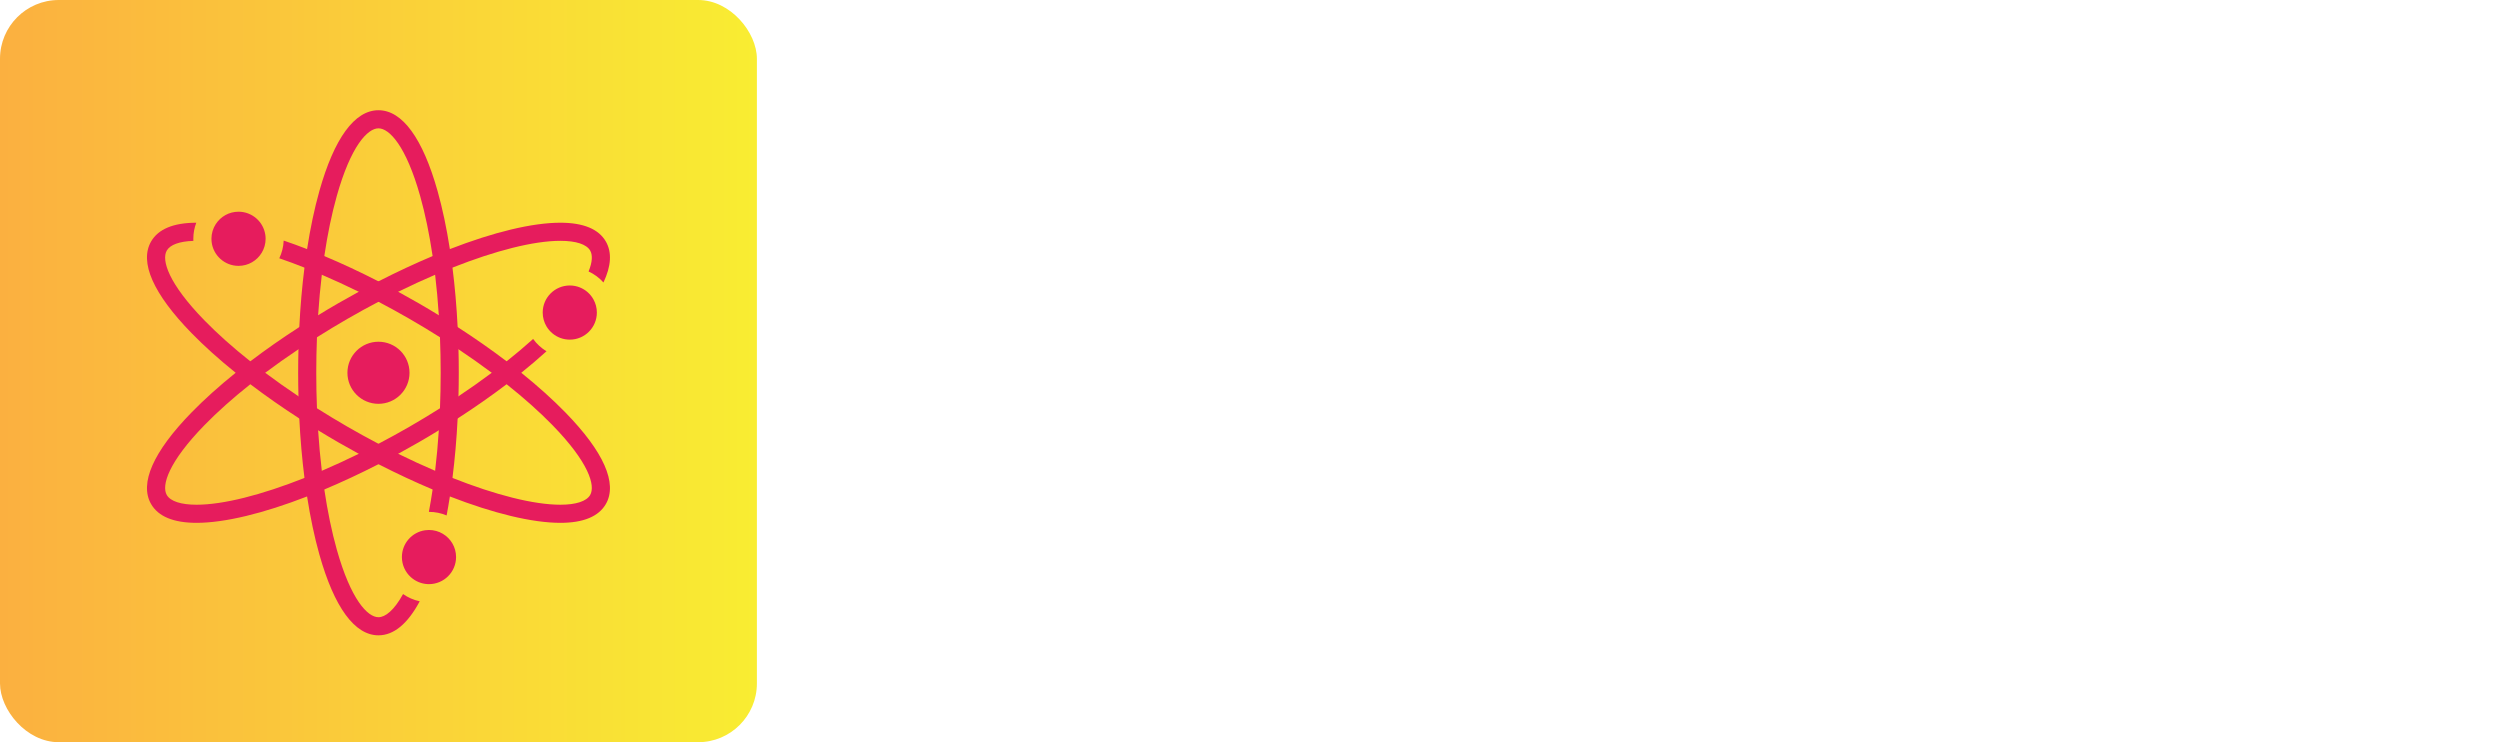<svg xmlns:xlink="http://www.w3.org/1999/xlink" xmlns="http://www.w3.org/2000/svg" viewBox="0 0 340.205 101" preserveAspectRatio="xMidYMid meet" class="css-4ymrzp" id="efeecabb" width="340.205"  height="101" ><defs id="SvgjsDefs1001"><linearGradient id="SvgjsLinearGradient1017"><stop id="SvgjsStop1018" stop-color="#fbb040" offset="0"></stop><stop id="SvgjsStop1019" stop-color="#f9ed32" offset="1"></stop></linearGradient><linearGradient id="SvgjsLinearGradient1017"><stop id="SvgjsStop1018" stop-color="#fbb040" offset="0"></stop><stop id="SvgjsStop1019" stop-color="#f9ed32" offset="1"></stop></linearGradient><linearGradient id="SvgjsLinearGradient1017"><stop id="SvgjsStop1018" stop-color="#fbb040" offset="0"></stop><stop id="SvgjsStop1019" stop-color="#f9ed32" offset="1"></stop></linearGradient></defs><g id="SvgjsG1007" featurekey="symbolGroupContainer" transform="matrix(1,0,0,1,0,0)" fill="url(&quot;#SvgjsLinearGradient1017&quot;)"><rect width="103" height="101" rx="8" fill="url(&quot;#SvgjsLinearGradient1017&quot;)"></rect></g><g id="SvgjsG1008" featurekey="symbolFeature-0" transform="matrix(0.154,0,0,0.154,12.079,11.304)" fill="#E61C5D"><path xmlns="http://www.w3.org/2000/svg" d="M156.27,137.6c0,4.47-1.23,8.66-3.37,12.24c-4.17,7-11.82,11.69-20.57,11.69c-12.34,0-22.5-9.35-23.79-21.35  c-0.09-0.84-0.14-1.71-0.14-2.58c0-4.83,1.43-9.32,3.9-13.08c4.27-6.54,11.65-10.85,20.03-10.85c12,0,21.95,8.83,23.67,20.35  C156.18,135.19,156.27,136.38,156.27,137.6z" fill="#E61C5D"></path><path xmlns="http://www.w3.org/2000/svg" d="M324.57,418.84c0,13.21-10.721,23.93-23.94,23.93c-0.399,0-0.8-0.01-1.189-0.029c-5.671-0.28-10.82-2.53-14.78-6.09  c-4.891-4.37-7.96-10.74-7.96-17.811c0-12.04,8.89-22,20.46-23.67c1.13-0.17,2.29-0.26,3.47-0.26c4.47,0,8.64,1.22,12.22,3.359  C319.87,402.43,324.57,410.09,324.57,418.84z" fill="#E61C5D"></path><path xmlns="http://www.w3.org/2000/svg" d="M448.98,202.79c0,13.22-10.711,23.93-23.931,23.93c-2.88,0-5.63-0.51-8.189-1.44c-5.21-1.9-9.58-5.56-12.38-10.26  c-2.131-3.58-3.36-7.76-3.36-12.23c0-13.22,10.72-23.93,23.93-23.93c3.15,0,6.16,0.61,8.91,1.72c5.16,2.06,9.43,5.87,12.07,10.7  C447.91,194.7,448.98,198.62,448.98,202.79z" fill="#E61C5D"></path><g xmlns="http://www.w3.org/2000/svg" fill="#E61C5D"><path d="M326.7,235.24c-0.16-6.6-0.41-13.15-0.74-19.62c-0.91-18.19-2.45-35.82-4.57-52.55c-0.699-5.56-1.47-11.01-2.3-16.36   c-2.88-18.57-6.52-35.83-10.859-51.27C295.09,48.7,277.03,24,256,24c-21.03,0-39.09,24.7-52.23,71.44   c-4.34,15.44-7.98,32.7-10.86,51.27c-0.83,5.35-1.6,10.8-2.3,16.36c-2.12,16.73-3.66,34.36-4.57,52.55   c-0.33,6.47-0.58,13.01-0.74,19.61c-0.18,6.87-0.27,13.79-0.27,20.77c0,6.97,0.09,13.9,0.27,20.76   c0.16,6.601,0.41,13.15,0.74,19.62c0.91,18.19,2.45,35.82,4.57,52.55c0.7,5.561,1.47,11.011,2.3,16.36   c2.88,18.57,6.52,35.83,10.86,51.27C216.91,463.29,234.97,488,256,488c13.55,0,25.87-10.26,36.44-30.07   c-5.381-1.13-10.36-3.34-14.71-6.399C269.72,466.14,261.91,472,256,472c-9.68,0-24.44-15.7-36.83-59.77   c-4.46-15.87-8.16-33.761-11.02-53.101c-0.81-5.39-1.54-10.899-2.21-16.51c-1.37-11.54-2.47-23.5-3.27-35.78   c-0.43-6.399-0.77-12.89-1.02-19.46c-0.41-10.3-0.62-20.78-0.62-31.38c0-10.6,0.21-21.09,0.62-31.39   c0.25-6.56,0.59-13.05,1.02-19.45c0.8-12.28,1.9-24.24,3.27-35.78c0.67-5.61,1.4-11.12,2.21-16.51   c2.86-19.34,6.56-37.23,11.02-53.1C231.56,55.7,246.32,40,256,40c9.68,0,24.44,15.7,36.83,59.77c4.46,15.87,8.16,33.76,11.02,53.1   c0.811,5.39,1.54,10.9,2.21,16.51c1.37,11.54,2.471,23.5,3.27,35.78c0.43,6.4,0.77,12.89,1.02,19.46   c0.41,10.3,0.62,20.78,0.62,31.38c0,10.6-0.21,21.08-0.62,31.38c-0.25,6.57-0.59,13.06-1.02,19.46c-0.8,12.28-1.9,24.24-3.27,35.78   c-0.67,5.61-1.399,11.12-2.21,16.51c-1,6.78-2.109,13.38-3.31,19.78h0.09c5.53,0,10.8,1.13,15.59,3.16   c1.03-5.46,1.99-11.061,2.87-16.78c0.83-5.35,1.601-10.8,2.3-16.36c2.12-16.729,3.66-34.359,4.57-52.55   c0.33-6.47,0.58-13.02,0.74-19.62c0.18-6.859,0.27-13.79,0.27-20.76C326.97,249.03,326.88,242.1,326.7,235.24z" fill="#E61C5D"></path></g><g xmlns="http://www.w3.org/2000/svg" fill="#E61C5D"><path d="M456.92,140c-6.36-11.02-19.88-16.6-40.17-16.6c-24.96,0-59.17,8.37-97.66,23.31c-5.01,1.94-10.09,4-15.24,6.16   c-15.489,6.51-31.54,14-47.85,22.34c-5.78,2.96-11.58,6.03-17.41,9.2c-6.01,3.27-12.04,6.65-18.08,10.13   c-6.04,3.49-11.99,7.02-17.84,10.62c-5.64,3.44-11.19,6.93-16.63,10.46c-15.32,9.89-29.83,20.04-43.28,30.26   c-4.44,3.37-8.76,6.74-12.95,10.12c-14.65,11.78-27.76,23.56-38.97,35.05C56.93,325.79,44.57,353.79,55.08,372   c6.36,11.01,19.88,16.6,40.17,16.6c24.96,0,59.17-8.369,97.66-23.31c5.01-1.94,10.09-4,15.24-6.16c15.49-6.51,31.54-14,47.85-22.34   c5.78-2.96,11.58-6.03,17.41-9.2c6.01-3.27,12.04-6.649,18.08-10.13c6.04-3.49,11.99-7.02,17.84-10.62   c5.64-3.439,11.189-6.93,16.63-10.46c15.32-9.89,29.83-20.04,43.28-30.26c4.439-3.37,8.76-6.74,12.95-10.12   c7.89-6.35,15.34-12.7,22.279-19c-4.63-2.8-8.66-6.51-11.81-10.89c-7.271,6.56-15.101,13.16-23.42,19.77   c-4.25,3.38-8.641,6.75-13.141,10.12c-9.319,6.97-19.149,13.92-29.399,20.76c-5.34,3.57-10.79,7.12-16.351,10.62   c-8.72,5.51-17.689,10.93-26.859,16.23c-9.17,5.29-18.351,10.34-27.49,15.13c-5.83,3.06-11.64,6.01-17.41,8.85   c-11.06,5.44-21.98,10.46-32.65,15.03c-5.17,2.21-10.29,4.32-15.33,6.31c-38.02,15.051-71.8,23.67-95.36,23.67   c-13.77,0-23.11-3.06-26.31-8.6c-4.84-8.38,1.38-29.01,33.35-61.78c11.52-11.8,25.16-23.95,40.47-36.1   c4.25-3.38,8.64-6.75,13.14-10.12c9.32-6.98,19.15-13.92,29.4-20.77c5.34-3.57,10.79-7.12,16.35-10.62   c8.72-5.51,17.69-10.92,26.86-16.22c9.17-5.29,18.35-10.34,27.49-15.13c5.83-3.06,11.64-6.01,17.41-8.85   c11.06-5.44,21.979-10.46,32.649-15.03c5.171-2.21,10.29-4.32,15.33-6.31c38.021-15.05,71.801-23.67,95.36-23.67   c13.77,0,23.11,3.05,26.31,8.6c2.16,3.73,2.12,9.89-1.409,18.47c5.04,2.32,9.52,5.65,13.159,9.74   C461.66,161.75,462.42,149.53,456.92,140z" fill="#E61C5D"></path></g><g xmlns="http://www.w3.org/2000/svg" fill="#E61C5D"><path d="M421.16,291.05c-11.21-11.49-24.32-23.27-38.97-35.05c-4.19-3.38-8.511-6.75-12.95-10.12   c-13.45-10.22-27.96-20.37-43.28-30.26c-5.44-3.53-10.99-7.02-16.63-10.46c-5.85-3.6-11.8-7.13-17.84-10.62   c-6.04-3.48-12.07-6.86-18.08-10.13c-5.83-3.17-11.63-6.24-17.41-9.2c-16.31-8.34-32.36-15.83-47.85-22.34   c-5.15-2.16-10.23-4.22-15.24-6.16c-7.04-2.74-13.94-5.25-20.67-7.53c-0.22,5.58-1.59,10.88-3.88,15.65   c7.22,2.47,14.65,5.22,22.25,8.24c5.04,1.99,10.16,4.1,15.33,6.31c10.67,4.57,21.59,9.59,32.65,15.03   c5.77,2.84,11.58,5.79,17.41,8.85c9.14,4.79,18.32,9.84,27.49,15.13c9.17,5.3,18.14,10.72,26.859,16.23   c5.561,3.5,11.011,7.05,16.351,10.62c10.25,6.84,20.08,13.79,29.399,20.76c4.5,3.37,8.891,6.74,13.141,10.12   c15.31,12.149,28.95,24.3,40.47,36.1c31.97,32.771,38.19,53.4,33.35,61.78c-3.199,5.54-12.54,8.6-26.31,8.6   c-23.56,0-57.34-8.619-95.36-23.67c-5.04-1.989-10.159-4.1-15.33-6.31c-10.67-4.57-21.59-9.59-32.649-15.03   c-5.771-2.84-11.58-5.79-17.41-8.85c-9.14-4.79-18.32-9.84-27.49-15.13c-9.17-5.301-18.14-10.721-26.86-16.23   c-5.56-3.5-11.01-7.05-16.35-10.62c-10.25-6.84-20.08-13.79-29.4-20.76c-4.5-3.37-8.89-6.74-13.14-10.12   c-15.31-12.15-28.95-24.3-40.47-36.1C70.32,177.01,64.1,156.38,68.94,148c2.98-5.16,11.27-8.16,23.5-8.55   c-0.03-0.61-0.04-1.23-0.04-1.85c0-5,0.92-9.78,2.61-14.2c-20.16,0.04-33.6,5.63-39.93,16.6c-10.51,18.21,1.85,46.2,35.76,80.95   c11.21,11.49,24.32,23.27,38.97,35.05c4.19,3.38,8.51,6.75,12.95,10.12c13.45,10.22,27.96,20.37,43.28,30.26   c5.44,3.53,10.99,7.02,16.63,10.46c5.85,3.601,11.8,7.13,17.84,10.62c6.04,3.48,12.07,6.86,18.08,10.13   c5.83,3.17,11.63,6.24,17.41,9.2c16.31,8.34,32.36,15.83,47.85,22.34c5.15,2.16,10.23,4.22,15.24,6.16   c38.49,14.94,72.7,23.31,97.66,23.31c20.29,0,33.81-5.59,40.17-16.6C467.43,353.79,455.07,325.79,421.16,291.05z" fill="#E61C5D"></path></g><circle xmlns="http://www.w3.org/2000/svg" cx="256" cy="256" r="27.432" fill="#E61C5D"></circle></g><g id="SvgjsG1009" featurekey="nameLeftFeature-0" transform="matrix(1.197,0,0,1.197,120.611,21.067)" fill="#FFFFFF"><path d="M10.76 40.04 c0.6 0 2.8 0.04 3.24 -0.04 c0.28 -0.08 0.44 -0.8 0.52 -1.04 c0.24 -0.76 0.4 -1.56 0.6 -2.32 c0.44 -2 4.88 -18.8 6.44 -25.08 c0.08 -0.28 0.16 -0.6 0.08 -0.88 c-0.12 -0.6 -0.48 -0.68 -0.96 -0.68 c-0.92 0.04 -1.84 0 -2.76 0 c-1.04 0 -1.44 0.12 -1.76 1.28 c-1.56 5.36 -2.6 11.76 -4.04 17.2 l-0.24 0.64 c0 0.04 -0.16 0 -0.16 0 c-0.08 -0.2 -0.2 -0.36 -0.24 -0.56 c-1.44 -5.72 -3.8 -17.04 -4.2 -18.12 c-0.24 -0.64 -0.84 -0.44 -1.4 -0.44 c-1.12 0 -2.16 0.04 -3.24 0.04 c-0.4 0.04 -0.68 0.2 -0.64 0.6 c0 0.32 0.44 2.08 0.52 2.56 l0.44 1.68 c0.28 1.28 0.68 2.88 0.96 4.12 c1.52 6.36 3.16 12.72 4.96 19 c0.16 0.56 0.28 1.52 0.68 1.84 c0.32 0.28 0.84 0.16 1.2 0.2 z" fill="#FFFFFF"></path></g><g id="SvgjsG1010" featurekey="inlineSymbolFeature-0" transform="matrix(0.45,0,0,0.45,147.5,28.5)" fill="#FFFFFF"><path xmlns="http://www.w3.org/2000/svg" d="M50,10L10,90h80L50,10z M50,24.909L72.546,70H42.36l3.333-6.667h16.064L50,39.814L31.575,76.667h44.304l3.333,6.666H20.788  L50,24.909z" fill="#FFFFFF"></path></g><g id="SvgjsG1011" featurekey="nameRightFeature-0" transform="matrix(1.182,0,0,1.182,190.637,21.496)" fill="#FFFFFF"><path d="M10.16 9.8 c-0.76 0.04 -1.52 0.16 -2.28 0.4 c-1.64 0.56 -3.12 1.68 -4.12 3.12 c-0.88 1.32 -1.24 2.88 -1.36 4.44 c-0.08 1.2 0.04 2.44 0.6 3.52 c0.6 1.16 1.64 2.16 2.52 3.12 c0.8 0.84 1.6 1.68 2.48 2.44 c0.8 0.76 1.72 1.36 2.52 2.16 c1.16 1.16 1.6 3.8 0.76 5.24 c-1 1.6 -3.36 1.84 -4.92 1.32 c-0.8 -0.28 -1.52 -0.88 -2.2 -1.36 c-0.4 -0.28 -0.88 -0.4 -1.16 0.08 c-0.16 0.24 -0.24 0.52 -0.32 0.76 c-0.28 1 -0.64 1.92 -0.68 3 c-0.04 1.24 2.32 1.6 3.2 1.8 c3.92 0.92 8.64 0.2 10.68 -3.68 c0.4 -0.8 0.68 -1.64 0.84 -2.52 c0.04 -0.32 0.08 -0.6 0.08 -0.92 c0.16 -2.56 -0.88 -4.72 -2.44 -6.64 c-1.68 -2.08 -3.8 -3.52 -5.76 -5.32 c-1.2 -1.12 -1.64 -2.88 -1.28 -4.48 c0.36 -1.72 2.32 -2.16 3.8 -1.72 c0.44 0.12 0.8 0.32 1.2 0.56 c0.24 0.12 0.48 0.28 0.8 0.28 c0.56 0.04 0.64 -0.4 0.76 -0.84 c0.28 -1 0.76 -1.8 0.96 -2.76 c0.2 -1.08 -0.68 -1.28 -1.56 -1.56 c-1.04 -0.28 -2.04 -0.48 -3.12 -0.44 z M36.6 14.72 c0.04 -1.32 0 -2.4 0 -3.68 c0 -1.48 -2.68 -1.32 -3.64 -1.28 c-4.28 0.28 -8.36 3 -10.32 6.72 c-0.56 1.08 -0.96 2.2 -1.24 3.36 c-0.68 2.72 -0.72 5.6 -0.4 8.36 c0.28 2.6 0.96 5.2 2.56 7.28 c2.76 3.64 7.84 4.92 12.2 4.24 c0.2 -0.04 0.4 -0.08 0.56 -0.2 c0.12 -0.08 0.24 -0.24 0.24 -0.4 l0.12 -2.28 c0.04 -0.72 0 -0.68 0 -1.4 c0 -0.96 -2 -0.24 -3.24 -0.24 c-1.2 0 -2.48 -0.04 -3.56 -0.6 c-1.92 -1.08 -3 -3.24 -3.6 -5.28 c-0.68 -2.2 -0.84 -4.56 -0.44 -6.8 c0.48 -2.92 1.88 -6.28 4.96 -7.28 c1.76 -0.6 3.64 -0.4 5.4 -0.2 c0.24 0.04 0.4 -0.12 0.4 -0.32 z M52.68 28.16 c0 1.8 -0.04 5.36 -0.08 5.36 l0 5.44 c0 0.24 -0.04 0.64 0.08 0.88 c0.12 0.28 0.48 0.2 0.72 0.16 c1.16 -0.12 2.32 0.04 3.48 0 c1.28 -0.04 0.88 -2 0.84 -2.8 c-0.16 -1.76 0.04 -15.16 0.04 -19.96 c0 -2.16 -0.08 -6.6 -0.2 -6.8 c-0.2 -0.36 -0.72 -0.44 -1.12 -0.48 c-0.88 -0.16 -1.32 0.08 -2.64 0.08 s-1.4 0.4 -1.4 1.8 l0 1.2 c-0.04 0.96 0.12 7.68 0.12 8.76 c0 0.52 -0.04 0.56 -0.56 0.56 c-1.32 -0.04 -3.16 0.12 -4.52 0 c-1.96 -0.16 -1.52 0 -1.64 -1.8 l0 -0.24 c0 -2.56 0.32 -9.2 0.2 -9.6 c-0.2 -0.6 -0.44 -0.72 -0.96 -0.68 c-1.2 0.08 -2.44 -0.12 -3.64 -0.04 c-0.4 0.04 -0.52 0.16 -0.64 0.56 c-0.04 0.2 -0.08 0.4 -0.08 0.6 c0 1.24 0.08 2.92 0.12 4.16 l-0.12 23.72 c0 1.04 0.92 0.92 2.96 0.92 c1.88 0 2.36 0.44 2.36 -1.8 c0 -1.8 -0.12 -4.08 -0.08 -5.88 c0.04 -1.4 0 -2.76 0 -4.16 c0.04 -0.52 0.16 -0.68 0.64 -0.68 c1.76 -0.04 3.68 0 5.44 0 c0.56 0 0.68 0.08 0.68 0.72 z M82.88 17.36 c0.84 2.48 1.04 5.16 1.04 7.8 c0 2.2 -0.4 4.32 -0.96 6.44 c-0.72 2.52 -1.92 4.8 -4.08 6.28 c-1.6 1.16 -3.28 1.92 -5.24 2.12 c-0.28 0 -0.52 0.04 -0.8 0.04 c-0.24 0 -0.48 -0.04 -0.76 -0.04 c-1.96 -0.2 -3.64 -0.96 -5.28 -2.12 c-2.12 -1.48 -3.36 -3.76 -4.04 -6.28 c-0.6 -2.12 -0.96 -4.24 -0.96 -6.44 c0 -2.64 0.2 -5.32 1.04 -7.8 c1.48 -4.28 5.56 -7.32 10 -7.4 c4.44 0.08 8.52 3.12 10.04 7.4 z M79 28.08 c0.4 -2.44 0.24 -4.92 -0.24 -7.36 c-0.48 -2.2 -1.44 -4.36 -3.28 -5.68 c-0.32 -0.24 -0.68 -0.44 -1.04 -0.56 c-0.52 -0.24 -1.08 -0.32 -1.6 -0.32 s-1.04 0.08 -1.56 0.32 c-0.4 0.12 -0.72 0.32 -1.04 0.56 c-1.88 1.32 -2.84 3.48 -3.28 5.68 c-0.48 2.44 -0.64 4.92 -0.24 7.36 c0.4 2.2 1.2 5.16 3.28 6.28 c0.88 0.48 1.84 0.8 2.84 0.84 c1 -0.04 2 -0.36 2.88 -0.84 c2.08 -1.12 2.88 -4.08 3.28 -6.28 z M109 17.36 c0.84 2.48 1.04 5.16 1.04 7.8 c0 2.2 -0.4 4.32 -0.96 6.44 c-0.72 2.52 -1.92 4.8 -4.08 6.28 c-1.6 1.16 -3.28 1.92 -5.24 2.12 c-0.28 0 -0.52 0.04 -0.8 0.04 c-0.24 0 -0.48 -0.04 -0.76 -0.04 c-1.96 -0.2 -3.64 -0.96 -5.28 -2.12 c-2.12 -1.48 -3.36 -3.76 -4.04 -6.28 c-0.6 -2.12 -0.96 -4.24 -0.96 -6.44 c0 -2.64 0.2 -5.32 1.04 -7.8 c1.48 -4.28 5.56 -7.32 10 -7.4 c4.44 0.08 8.52 3.12 10.04 7.4 z M105.12 28.08 c0.4 -2.44 0.24 -4.92 -0.24 -7.36 c-0.48 -2.2 -1.44 -4.36 -3.28 -5.68 c-0.32 -0.24 -0.68 -0.44 -1.04 -0.56 c-0.52 -0.24 -1.08 -0.32 -1.6 -0.32 s-1.04 0.08 -1.56 0.32 c-0.4 0.12 -0.72 0.32 -1.04 0.56 c-1.88 1.32 -2.84 3.48 -3.28 5.68 c-0.48 2.44 -0.64 4.92 -0.24 7.36 c0.4 2.2 1.2 5.16 3.28 6.28 c0.88 0.48 1.84 0.8 2.84 0.84 c1 -0.04 2 -0.36 2.88 -0.84 c2.08 -1.12 2.88 -4.08 3.28 -6.28 z M114.04 13.92 c-0.04 2.48 0.2 20.6 0.16 21.92 c0 1.24 0 2.48 0.04 3.72 c0 0.2 0.12 0.4 0.32 0.4 c2.8 0.12 5.56 -0.12 8.36 -0.08 c0.92 0.04 1.84 0 2.72 0 c0.88 -0.04 0.96 -0.4 0.92 -1.12 c-0.04 -1.12 -0.04 -2.12 -0.04 -3.2 c-0.04 -0.56 -0.36 -0.76 -0.84 -0.76 c-1.64 0.04 -3.28 -0.04 -4.92 0.04 c-0.28 0.04 -0.56 0.04 -0.84 0.04 c-0.48 -0.04 -0.6 -0.16 -0.64 -0.68 l0 -0.6 c-0.12 -3.32 0.12 -6.76 0.12 -10.08 c-0.04 -2.8 0 -5.32 -0.04 -7.8 c0 -1.08 0 -2.16 -0.04 -3.2 c-0.04 -0.64 0 -1.32 -0.16 -1.96 c-0.08 -0.24 -0.2 -0.56 -0.48 -0.56 l-3.76 0 c-0.64 0 -0.84 0.44 -0.88 1.08 l0 2.84 z" fill="#FFFFFF"></path></g></svg>